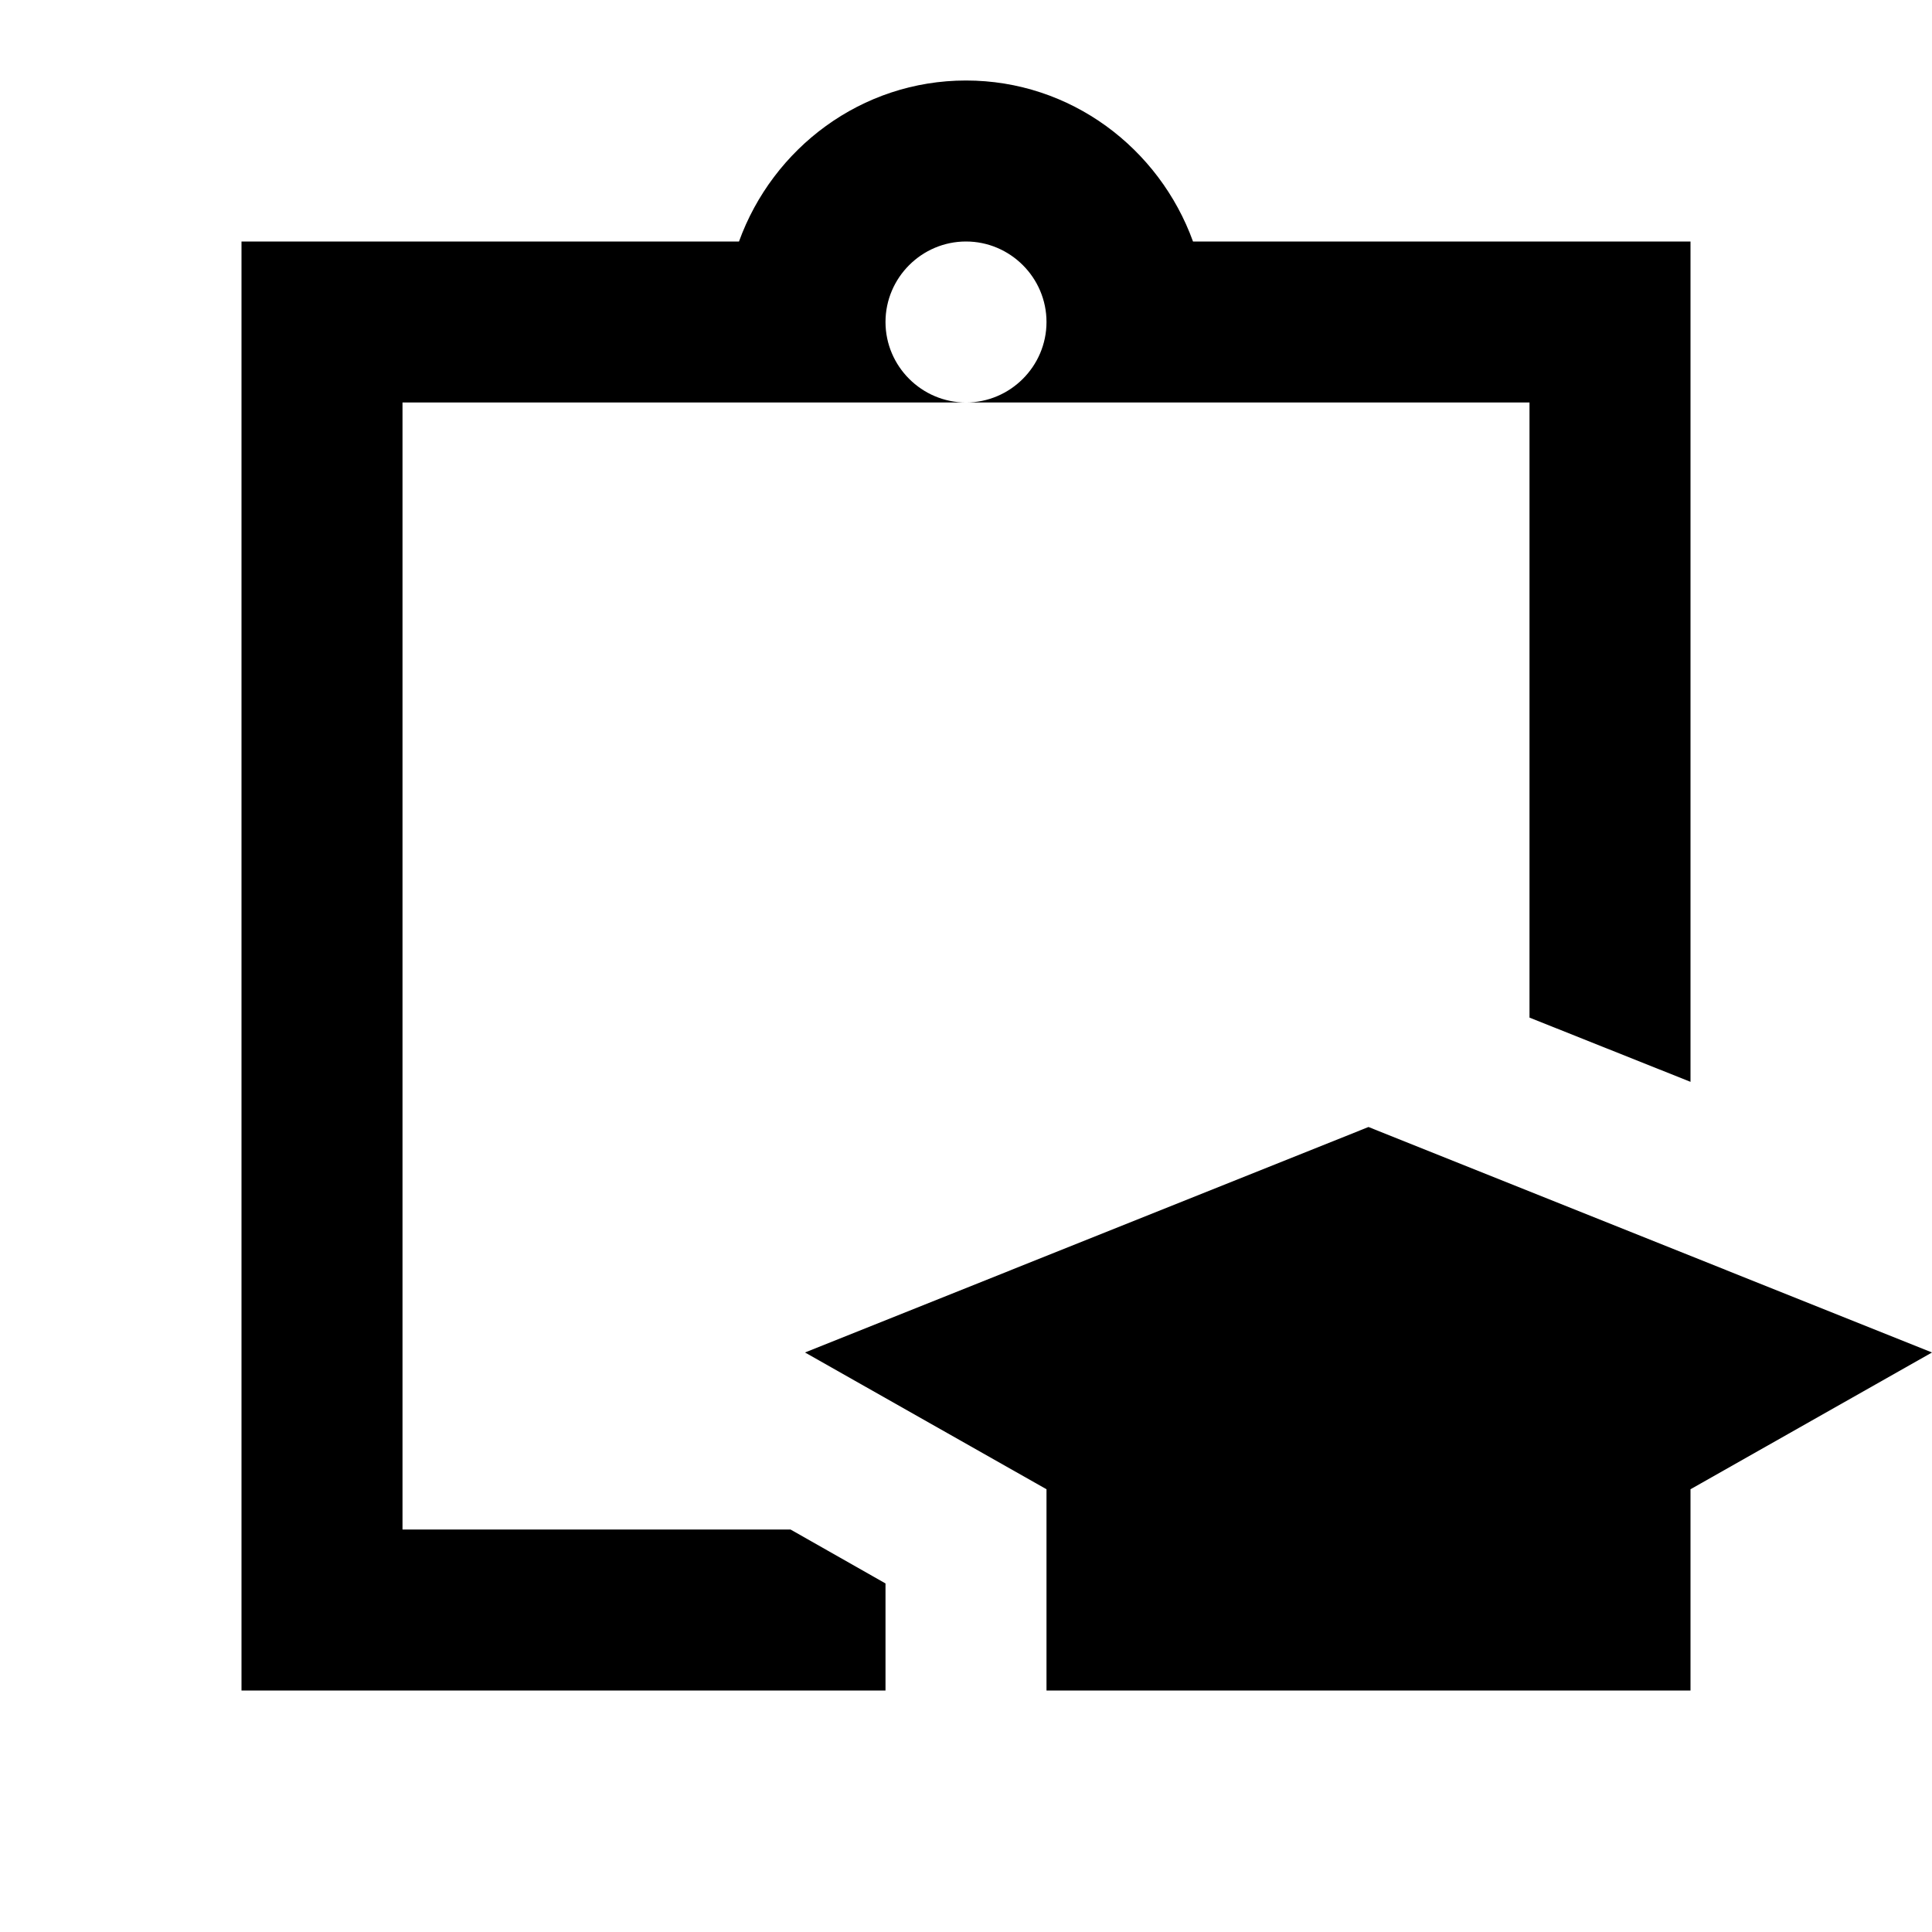 <?xml version="1.0"?>
<svg xmlns="http://www.w3.org/2000/svg" viewBox="0 0 24 24">
    <path d="M 12 1 C 10.7 1 9.6 1.84 9.18 3 L 3 3 L 3 5 L 3 21 L 5 21 L 11 21 L 11 19.67 L 9.82 19 L 5 19 L 5 5 L 12 5 C 11.45 5 11 4.55 11 4 C 11 3.45 11.45 3 12 3 C 12.55 3 13 3.45 13 4 C 13 4.55 12.55 5 12 5 L 19 5 L 19 12.641 L 21 13.439 L 21 5 L 21 3 L 14.82 3 C 14.4 1.84 13.3 1 12 1 z M 17 14 L 10 16.801 L 13 18.5 L 13 21 L 21 21 L 21 18.5 L 24 16.801 L 17 14 z"/>
</svg>
